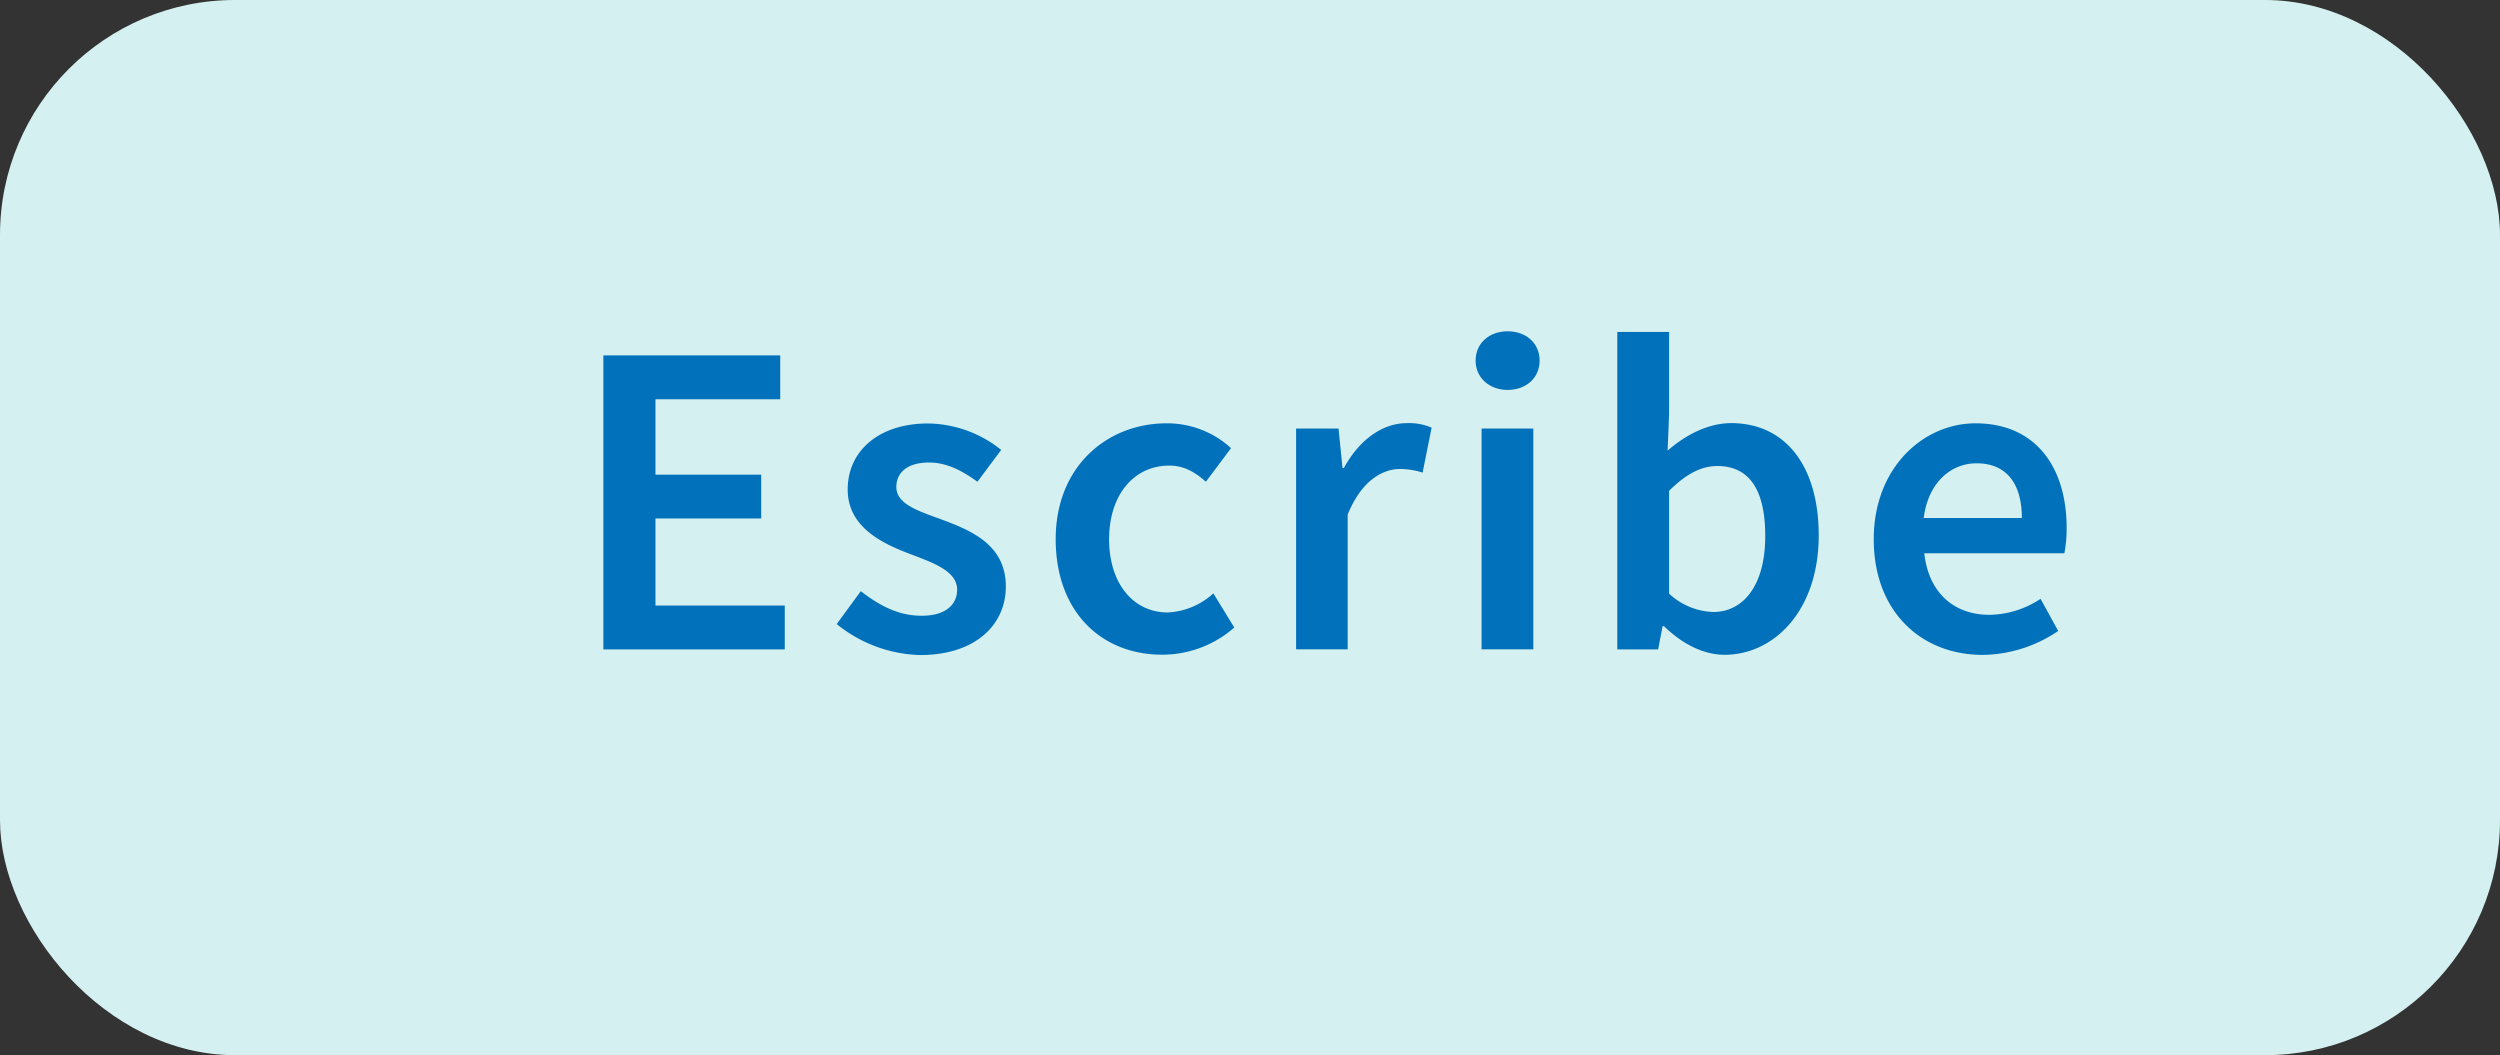 <svg xmlns="http://www.w3.org/2000/svg" viewBox="0 0 478.36 201.9"><rect x="0" y="0" width="478.36" height="201.9" fill="#333333" stroke="none"/><defs><style>.cls-1{fill:#d5f0f0;}.cls-2{fill:#0071ba;}</style></defs><g id="Layer_2" data-name="Layer 2"><g id="Textos_y_botones" data-name="Textos y botones"><rect class="cls-1" width="478.36" height="201.9" rx="44.98"/><path class="cls-2" d="M115.45,68h33.84v8.4H125.42V90.82h20.23v8.39H125.42v16.65h24.74v8.4H115.45Z"/><path class="cls-2" d="M160.1,119.41l4.61-6.3c3.75,2.93,7.37,4.71,11.66,4.71,4.61,0,6.77-2.16,6.77-5,0-3.55-4.57-5.13-9.08-6.85-5.54-2.08-11.86-5.26-11.86-12.31,0-7.33,5.91-12.63,15.37-12.63a22.76,22.76,0,0,1,14,5.06l-4.54,6.09c-3-2.17-5.94-3.68-9.26-3.68-4.25,0-6.26,2-6.26,4.68,0,3.33,4.27,4.6,8.84,6.29,5.71,2.13,12.11,4.89,12.11,12.76,0,7.26-5.74,13.11-16.41,13.11A26.4,26.4,0,0,1,160.1,119.41Z"/><path class="cls-2" d="M202,103.17C202,89.1,212,81,223.2,81a18.07,18.07,0,0,1,12.35,4.75l-4.81,6.43c-2.24-2-4.37-3.09-7-3.09-6.81,0-11.52,5.64-11.52,14.1s4.64,14,11.21,14a13.91,13.91,0,0,0,8.74-3.65l4,6.53a20.84,20.84,0,0,1-13.79,5.2C210.85,125.29,202,117.17,202,103.17Z"/><path class="cls-2" d="M248,82h8.12l.76,7.54h.27c3-5.51,7.48-8.57,12-8.57a10.84,10.84,0,0,1,4.78.86l-1.72,8.6a14.41,14.41,0,0,0-4.34-.69c-3.37,0-7.43,2.31-10,8.74v25.77H248Z"/><path class="cls-2" d="M282.35,69c0-3.34,2.62-5.61,6.13-5.61s6.12,2.27,6.12,5.61-2.62,5.61-6.12,5.61S282.35,72.28,282.35,69Zm1.14,13h9.9v42.25h-9.9Z"/><path class="cls-2" d="M318.4,119.82h-.27l-.86,4.44h-7.81V63.51h9.91V79.23l-.28,7c3.53-3.1,7.86-5.27,12.2-5.27C341.85,81,348,89.44,348,102.43c0,14.5-8.63,22.86-18,22.86C326.07,125.29,322,123.33,318.4,119.82Zm19.37-17.23c0-8.43-2.75-13.42-9.19-13.42-3.06,0-6,1.55-9.21,4.75v19.67a13,13,0,0,0,8.46,3.51C333.47,117.1,337.77,112.15,337.77,102.59Z"/><path class="cls-2" d="M358.53,103.17C358.53,89.44,368.06,81,378,81c11.42,0,17.44,8.26,17.44,20.06a25.9,25.9,0,0,1-.43,4.81H368.2c.82,7.5,5.64,11.77,12.45,11.77a18,18,0,0,0,9.8-3.06l3.37,6.15a26.17,26.17,0,0,1-14.48,4.58C367.68,125.29,358.53,117.1,358.53,103.17Zm28.34-4.06c0-6.5-2.89-10.46-8.66-10.46-4.92,0-9.26,3.68-10.12,10.46Z"/></g></g></svg>